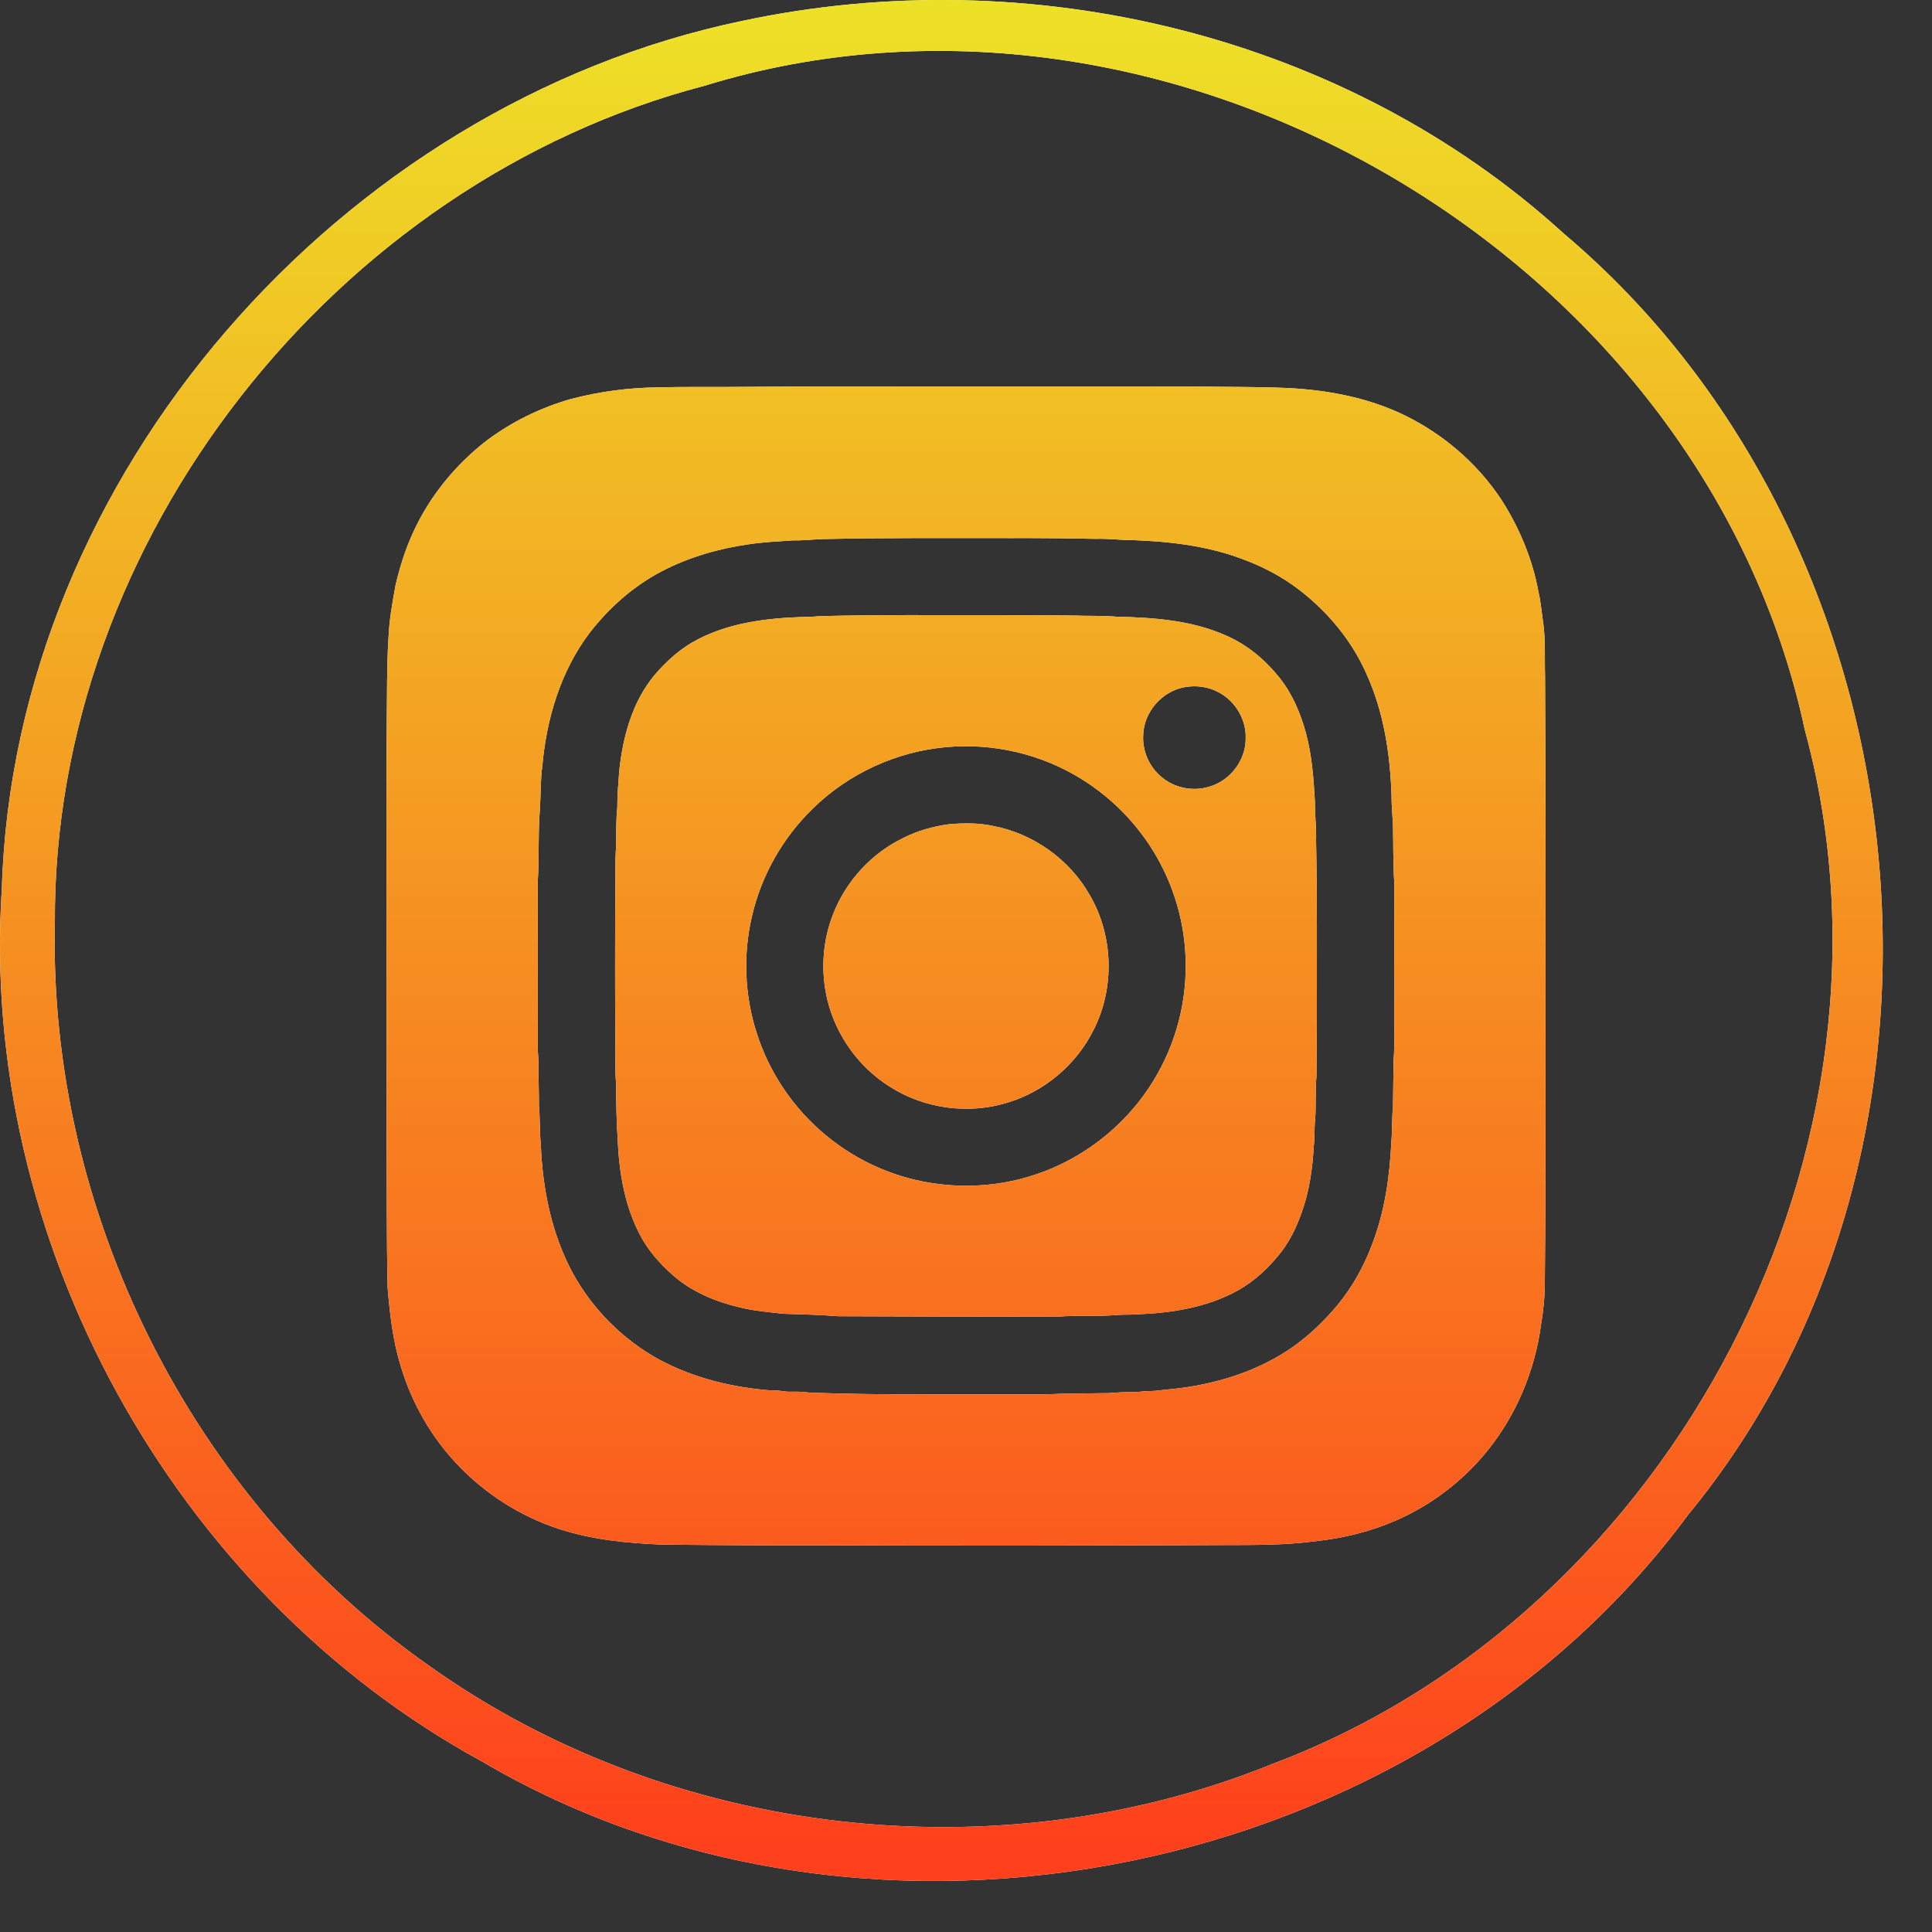 <svg width="25" height="25" viewBox="0 0 25 25" fill="none" xmlns="http://www.w3.org/2000/svg">
<rect x="0" y="0" width="25" height="25" fill="#333333" stroke="none"/>
<path d="M8.535 5.012C8.835 5.005 9.136 5.008 9.436 5.007C10.537 4.998 11.637 5.001 12.738 5C13.659 5.001 14.582 4.998 15.503 5.002C15.89 5.008 16.277 5.004 16.664 5.021C17.225 5.049 17.791 5.162 18.289 5.432C18.747 5.679 19.147 6.038 19.433 6.474C19.664 6.837 19.833 7.242 19.909 7.666C19.939 7.793 19.948 7.923 19.968 8.051C20.001 8.284 19.986 8.519 19.993 8.752C20.004 10.532 19.998 12.312 19.999 14.092C20 14.92 19.998 15.748 19.99 16.576C19.992 16.766 19.972 16.955 19.941 17.142C19.861 17.738 19.62 18.314 19.24 18.781C18.927 19.166 18.521 19.475 18.066 19.674C17.743 19.815 17.397 19.901 17.048 19.94C16.645 19.996 16.237 19.992 15.831 19.993C14.135 20.001 12.44 20.002 10.745 19.997C10.016 19.998 9.288 19.995 8.559 19.987C8.11 19.968 7.658 19.924 7.229 19.783C6.735 19.621 6.283 19.334 5.925 18.957C5.582 18.6 5.331 18.159 5.188 17.686C5.084 17.355 5.045 17.009 5.016 16.665C5.001 15.996 5.007 15.326 5.002 14.657C5.001 13.844 5.001 13.031 5.001 12.218C5.001 11.078 4.997 9.937 5.009 8.797C5.013 8.617 5.014 8.438 5.027 8.258C5.036 8.026 5.077 7.797 5.119 7.569C5.173 7.34 5.243 7.115 5.341 6.9C5.556 6.423 5.898 6.006 6.313 5.689C6.634 5.452 6.998 5.275 7.381 5.165C7.757 5.065 8.146 5.015 8.535 5.012ZM10.633 6.976C10.507 6.981 10.381 6.996 10.255 6.993C10.066 7.006 9.876 7.015 9.689 7.043C9.299 7.098 8.915 7.21 8.565 7.391C8.197 7.584 7.879 7.865 7.627 8.193C7.256 8.684 7.074 9.294 7.019 9.9C6.993 10.087 6.998 10.275 6.987 10.463C6.96 10.779 6.98 11.098 6.958 11.414C6.959 12.114 6.958 12.813 6.959 13.512C6.954 13.607 6.972 13.7 6.968 13.795C6.967 13.968 6.975 14.142 6.974 14.316C6.99 14.479 6.981 14.643 6.998 14.806C7.02 15.381 7.136 15.963 7.411 16.473C7.669 16.944 8.065 17.34 8.536 17.596C8.987 17.837 9.494 17.958 10.002 17.994C10.077 17.986 10.15 18.011 10.225 18.009C10.309 18.007 10.393 18.008 10.476 18.021C10.962 18.038 11.448 18.044 11.934 18.043C12.465 18.043 12.996 18.043 13.526 18.043C13.798 18.03 14.07 18.031 14.342 18.027C14.447 18.019 14.552 18.012 14.657 18.014C14.731 18.015 14.805 17.999 14.88 18C14.974 18.001 15.067 17.98 15.161 17.975C15.726 17.917 16.29 17.745 16.755 17.411C16.96 17.262 17.143 17.084 17.305 16.89C17.501 16.654 17.651 16.382 17.758 16.094C17.919 15.674 17.983 15.223 18.004 14.775C18.017 14.627 18.009 14.477 18.025 14.329C18.026 14.126 18.032 13.923 18.032 13.72C18.046 13.586 18.039 13.452 18.041 13.319C18.041 12.684 18.04 12.049 18.041 11.414C18.026 11.167 18.03 10.92 18.025 10.672C18.018 10.543 18.005 10.414 18.006 10.285C17.988 9.757 17.907 9.223 17.69 8.738C17.5 8.298 17.185 7.918 16.806 7.628C16.581 7.456 16.326 7.324 16.06 7.228C15.602 7.058 15.111 7.004 14.627 6.988C14.477 6.988 14.329 6.967 14.18 6.973C13.809 6.965 13.437 6.962 13.065 6.963C12.254 6.964 11.443 6.957 10.633 6.976Z" fill="white"/>
<path d="M8.535 5.012C8.835 5.005 9.136 5.008 9.436 5.007C10.537 4.998 11.637 5.001 12.738 5C13.659 5.001 14.582 4.998 15.503 5.002C15.89 5.008 16.277 5.004 16.664 5.021C17.225 5.049 17.791 5.162 18.289 5.432C18.747 5.679 19.147 6.038 19.433 6.474C19.664 6.837 19.833 7.242 19.909 7.666C19.939 7.793 19.948 7.923 19.968 8.051C20.001 8.284 19.986 8.519 19.993 8.752C20.004 10.532 19.998 12.312 19.999 14.092C20 14.92 19.998 15.748 19.99 16.576C19.992 16.766 19.972 16.955 19.941 17.142C19.861 17.738 19.62 18.314 19.24 18.781C18.927 19.166 18.521 19.475 18.066 19.674C17.743 19.815 17.397 19.901 17.048 19.94C16.645 19.996 16.237 19.992 15.831 19.993C14.135 20.001 12.44 20.002 10.745 19.997C10.016 19.998 9.288 19.995 8.559 19.987C8.11 19.968 7.658 19.924 7.229 19.783C6.735 19.621 6.283 19.334 5.925 18.957C5.582 18.6 5.331 18.159 5.188 17.686C5.084 17.355 5.045 17.009 5.016 16.665C5.001 15.996 5.007 15.326 5.002 14.657C5.001 13.844 5.001 13.031 5.001 12.218C5.001 11.078 4.997 9.937 5.009 8.797C5.013 8.617 5.014 8.438 5.027 8.258C5.036 8.026 5.077 7.797 5.119 7.569C5.173 7.34 5.243 7.115 5.341 6.9C5.556 6.423 5.898 6.006 6.313 5.689C6.634 5.452 6.998 5.275 7.381 5.165C7.757 5.065 8.146 5.015 8.535 5.012ZM10.633 6.976C10.507 6.981 10.381 6.996 10.255 6.993C10.066 7.006 9.876 7.015 9.689 7.043C9.299 7.098 8.915 7.21 8.565 7.391C8.197 7.584 7.879 7.865 7.627 8.193C7.256 8.684 7.074 9.294 7.019 9.9C6.993 10.087 6.998 10.275 6.987 10.463C6.96 10.779 6.98 11.098 6.958 11.414C6.959 12.114 6.958 12.813 6.959 13.512C6.954 13.607 6.972 13.7 6.968 13.795C6.967 13.968 6.975 14.142 6.974 14.316C6.99 14.479 6.981 14.643 6.998 14.806C7.02 15.381 7.136 15.963 7.411 16.473C7.669 16.944 8.065 17.34 8.536 17.596C8.987 17.837 9.494 17.958 10.002 17.994C10.077 17.986 10.15 18.011 10.225 18.009C10.309 18.007 10.393 18.008 10.476 18.021C10.962 18.038 11.448 18.044 11.934 18.043C12.465 18.043 12.996 18.043 13.526 18.043C13.798 18.03 14.07 18.031 14.342 18.027C14.447 18.019 14.552 18.012 14.657 18.014C14.731 18.015 14.805 17.999 14.88 18C14.974 18.001 15.067 17.98 15.161 17.975C15.726 17.917 16.29 17.745 16.755 17.411C16.96 17.262 17.143 17.084 17.305 16.89C17.501 16.654 17.651 16.382 17.758 16.094C17.919 15.674 17.983 15.223 18.004 14.775C18.017 14.627 18.009 14.477 18.025 14.329C18.026 14.126 18.032 13.923 18.032 13.72C18.046 13.586 18.039 13.452 18.041 13.319C18.041 12.684 18.04 12.049 18.041 11.414C18.026 11.167 18.03 10.92 18.025 10.672C18.018 10.543 18.005 10.414 18.006 10.285C17.988 9.757 17.907 9.223 17.69 8.738C17.5 8.298 17.185 7.918 16.806 7.628C16.581 7.456 16.326 7.324 16.06 7.228C15.602 7.058 15.111 7.004 14.627 6.988C14.477 6.988 14.329 6.967 14.18 6.973C13.809 6.965 13.437 6.962 13.065 6.963C12.254 6.964 11.443 6.957 10.633 6.976Z" fill="url(#paint0_linear_307_14)"/>
<path d="M10.633 7.972C11.359 7.955 12.085 7.96 12.812 7.96C13.174 7.959 13.536 7.962 13.898 7.965C14.081 7.973 14.265 7.964 14.448 7.98C14.928 7.991 15.423 8.025 15.867 8.225C16.143 8.344 16.378 8.544 16.563 8.778C16.726 8.985 16.83 9.232 16.898 9.484C16.977 9.774 16.998 10.074 17.015 10.373C17.013 10.542 17.035 10.71 17.03 10.879C17.045 11.623 17.039 12.367 17.04 13.111C17.041 13.383 17.035 13.656 17.035 13.929C17.017 14.117 17.033 14.306 17.017 14.494C17.005 14.606 17.015 14.72 17 14.831C16.988 15.066 16.957 15.301 16.895 15.529C16.825 15.772 16.727 16.012 16.569 16.213C16.416 16.407 16.231 16.579 16.014 16.7C15.614 16.921 15.151 16.992 14.7 17.008C14.611 17.015 14.521 17.008 14.431 17.018C14.189 17.036 13.946 17.019 13.704 17.036C12.752 17.04 11.8 17.035 10.848 17.032C10.611 17.013 10.373 17.008 10.136 17C9.947 16.979 9.756 16.963 9.57 16.917C9.261 16.844 8.957 16.718 8.715 16.508C8.537 16.352 8.376 16.171 8.27 15.957C8.077 15.579 8.009 15.151 7.992 14.73C7.978 14.503 7.972 14.275 7.973 14.046C7.968 13.963 7.961 13.879 7.964 13.795C7.958 12.957 7.957 12.119 7.964 11.281C7.963 11.167 7.964 11.053 7.973 10.939C7.974 10.776 7.971 10.612 7.988 10.449C7.986 10.294 8.002 10.141 8.012 9.987C8.057 9.543 8.178 9.087 8.468 8.737C8.627 8.551 8.812 8.384 9.03 8.273C9.443 8.059 9.914 8 10.373 7.984C10.46 7.984 10.546 7.979 10.633 7.972ZM15.33 8.892C15.037 8.943 14.802 9.213 14.793 9.51C14.78 9.717 14.872 9.926 15.033 10.057C15.198 10.196 15.433 10.243 15.64 10.182C15.914 10.108 16.121 9.84 16.119 9.556C16.128 9.312 15.986 9.073 15.772 8.96C15.639 8.886 15.479 8.864 15.33 8.892ZM12.253 9.667C11.607 9.722 10.983 10.007 10.52 10.461C10.13 10.838 9.851 11.329 9.73 11.858C9.614 12.353 9.635 12.881 9.791 13.365C9.954 13.883 10.273 14.35 10.692 14.695C11.104 15.036 11.614 15.257 12.145 15.321C12.569 15.374 13.004 15.333 13.409 15.195C13.929 15.021 14.394 14.689 14.734 14.259C15.092 13.806 15.307 13.242 15.338 12.665C15.37 12.151 15.256 11.629 15.015 11.174C14.779 10.725 14.419 10.342 13.987 10.076C13.473 9.758 12.855 9.614 12.253 9.667Z" fill="white"/>
<path d="M10.633 7.972C11.359 7.955 12.085 7.96 12.812 7.96C13.174 7.959 13.536 7.962 13.898 7.965C14.081 7.973 14.265 7.964 14.448 7.98C14.928 7.991 15.423 8.025 15.867 8.225C16.143 8.344 16.378 8.544 16.563 8.778C16.726 8.985 16.83 9.232 16.898 9.484C16.977 9.774 16.998 10.074 17.015 10.373C17.013 10.542 17.035 10.71 17.03 10.879C17.045 11.623 17.039 12.367 17.04 13.111C17.041 13.383 17.035 13.656 17.035 13.929C17.017 14.117 17.033 14.306 17.017 14.494C17.005 14.606 17.015 14.72 17 14.831C16.988 15.066 16.957 15.301 16.895 15.529C16.825 15.772 16.727 16.012 16.569 16.213C16.416 16.407 16.231 16.579 16.014 16.7C15.614 16.921 15.151 16.992 14.7 17.008C14.611 17.015 14.521 17.008 14.431 17.018C14.189 17.036 13.946 17.019 13.704 17.036C12.752 17.04 11.8 17.035 10.848 17.032C10.611 17.013 10.373 17.008 10.136 17C9.947 16.979 9.756 16.963 9.57 16.917C9.261 16.844 8.957 16.718 8.715 16.508C8.537 16.352 8.376 16.171 8.27 15.957C8.077 15.579 8.009 15.151 7.992 14.73C7.978 14.503 7.972 14.275 7.973 14.046C7.968 13.963 7.961 13.879 7.964 13.795C7.958 12.957 7.957 12.119 7.964 11.281C7.963 11.167 7.964 11.053 7.973 10.939C7.974 10.776 7.971 10.612 7.988 10.449C7.986 10.294 8.002 10.141 8.012 9.987C8.057 9.543 8.178 9.087 8.468 8.737C8.627 8.551 8.812 8.384 9.03 8.273C9.443 8.059 9.914 8 10.373 7.984C10.46 7.984 10.546 7.979 10.633 7.972ZM15.33 8.892C15.037 8.943 14.802 9.213 14.793 9.51C14.78 9.717 14.872 9.926 15.033 10.057C15.198 10.196 15.433 10.243 15.64 10.182C15.914 10.108 16.121 9.84 16.119 9.556C16.128 9.312 15.986 9.073 15.772 8.96C15.639 8.886 15.479 8.864 15.33 8.892ZM12.253 9.667C11.607 9.722 10.983 10.007 10.52 10.461C10.13 10.838 9.851 11.329 9.73 11.858C9.614 12.353 9.635 12.881 9.791 13.365C9.954 13.883 10.273 14.35 10.692 14.695C11.104 15.036 11.614 15.257 12.145 15.321C12.569 15.374 13.004 15.333 13.409 15.195C13.929 15.021 14.394 14.689 14.734 14.259C15.092 13.806 15.307 13.242 15.338 12.665C15.37 12.151 15.256 11.629 15.015 11.174C14.779 10.725 14.419 10.342 13.987 10.076C13.473 9.758 12.855 9.614 12.253 9.667Z" fill="url(#paint1_linear_307_14)"/>
<path d="M12.283 10.665C12.469 10.65 12.658 10.647 12.841 10.686C13.366 10.782 13.839 11.119 14.102 11.583C14.409 12.109 14.427 12.791 14.148 13.333C13.928 13.772 13.525 14.116 13.056 14.262C12.543 14.427 11.96 14.35 11.508 14.058C11.111 13.807 10.818 13.398 10.707 12.941C10.617 12.573 10.642 12.177 10.782 11.825C10.949 11.399 11.278 11.04 11.691 10.842C11.876 10.748 12.078 10.693 12.283 10.665Z" fill="white"/>
<path d="M12.283 10.665C12.469 10.65 12.658 10.647 12.841 10.686C13.366 10.782 13.839 11.119 14.102 11.583C14.409 12.109 14.427 12.791 14.148 13.333C13.928 13.772 13.525 14.116 13.056 14.262C12.543 14.427 11.96 14.35 11.508 14.058C11.111 13.807 10.818 13.398 10.707 12.941C10.617 12.573 10.642 12.177 10.782 11.825C10.949 11.399 11.278 11.04 11.691 10.842C11.876 10.748 12.078 10.693 12.283 10.665Z" fill="url(#paint2_linear_307_14)"/>
<path d="M9.602 0.271C13.328 -0.525 17.407 0.443 20.238 3.025C24.974 7.023 25.798 14.79 21.843 19.603C18.355 24.325 11.284 25.764 6.233 22.791C2.235 20.608 -0.276 16.039 0.024 11.493C0.186 6.151 4.408 1.353 9.602 0.271ZM9.116 1.11C4.341 2.358 0.682 6.985 0.71 11.941C0.625 15.677 2.478 19.398 5.542 21.547C8.659 23.777 12.918 24.268 16.468 22.824C21.667 20.87 24.817 14.819 23.354 9.444C22.039 3.302 15.12 -0.739 9.116 1.11Z" fill="white"/>
<path d="M9.602 0.271C13.328 -0.525 17.407 0.443 20.238 3.025C24.974 7.023 25.798 14.79 21.843 19.603C18.355 24.325 11.284 25.764 6.233 22.791C2.235 20.608 -0.276 16.039 0.024 11.493C0.186 6.151 4.408 1.353 9.602 0.271ZM9.116 1.11C4.341 2.358 0.682 6.985 0.71 11.941C0.625 15.677 2.478 19.398 5.542 21.547C8.659 23.777 12.918 24.268 16.468 22.824C21.667 20.87 24.817 14.819 23.354 9.444C22.039 3.302 15.12 -0.739 9.116 1.11Z" fill="url(#paint3_linear_307_14)"/>
<defs>
<linearGradient id="paint0_linear_307_14" x1="11.908" y1="-0.5" x2="11.908" y2="24" gradientUnits="userSpaceOnUse">
<stop stop-color="#EDE527"/>
<stop offset="1" stop-color="#FE401C"/>
</linearGradient>
<linearGradient id="paint1_linear_307_14" x1="11.908" y1="-0.5" x2="11.908" y2="24" gradientUnits="userSpaceOnUse">
<stop stop-color="#EDE527"/>
<stop offset="1" stop-color="#FE401C"/>
</linearGradient>
<linearGradient id="paint2_linear_307_14" x1="11.908" y1="-0.5" x2="11.908" y2="24" gradientUnits="userSpaceOnUse">
<stop stop-color="#EDE527"/>
<stop offset="1" stop-color="#FE401C"/>
</linearGradient>
<linearGradient id="paint3_linear_307_14" x1="11.908" y1="-0.5" x2="11.908" y2="24" gradientUnits="userSpaceOnUse">
<stop stop-color="#EDE527"/>
<stop offset="1" stop-color="#FE401C"/>
</linearGradient>
</defs>
</svg>
